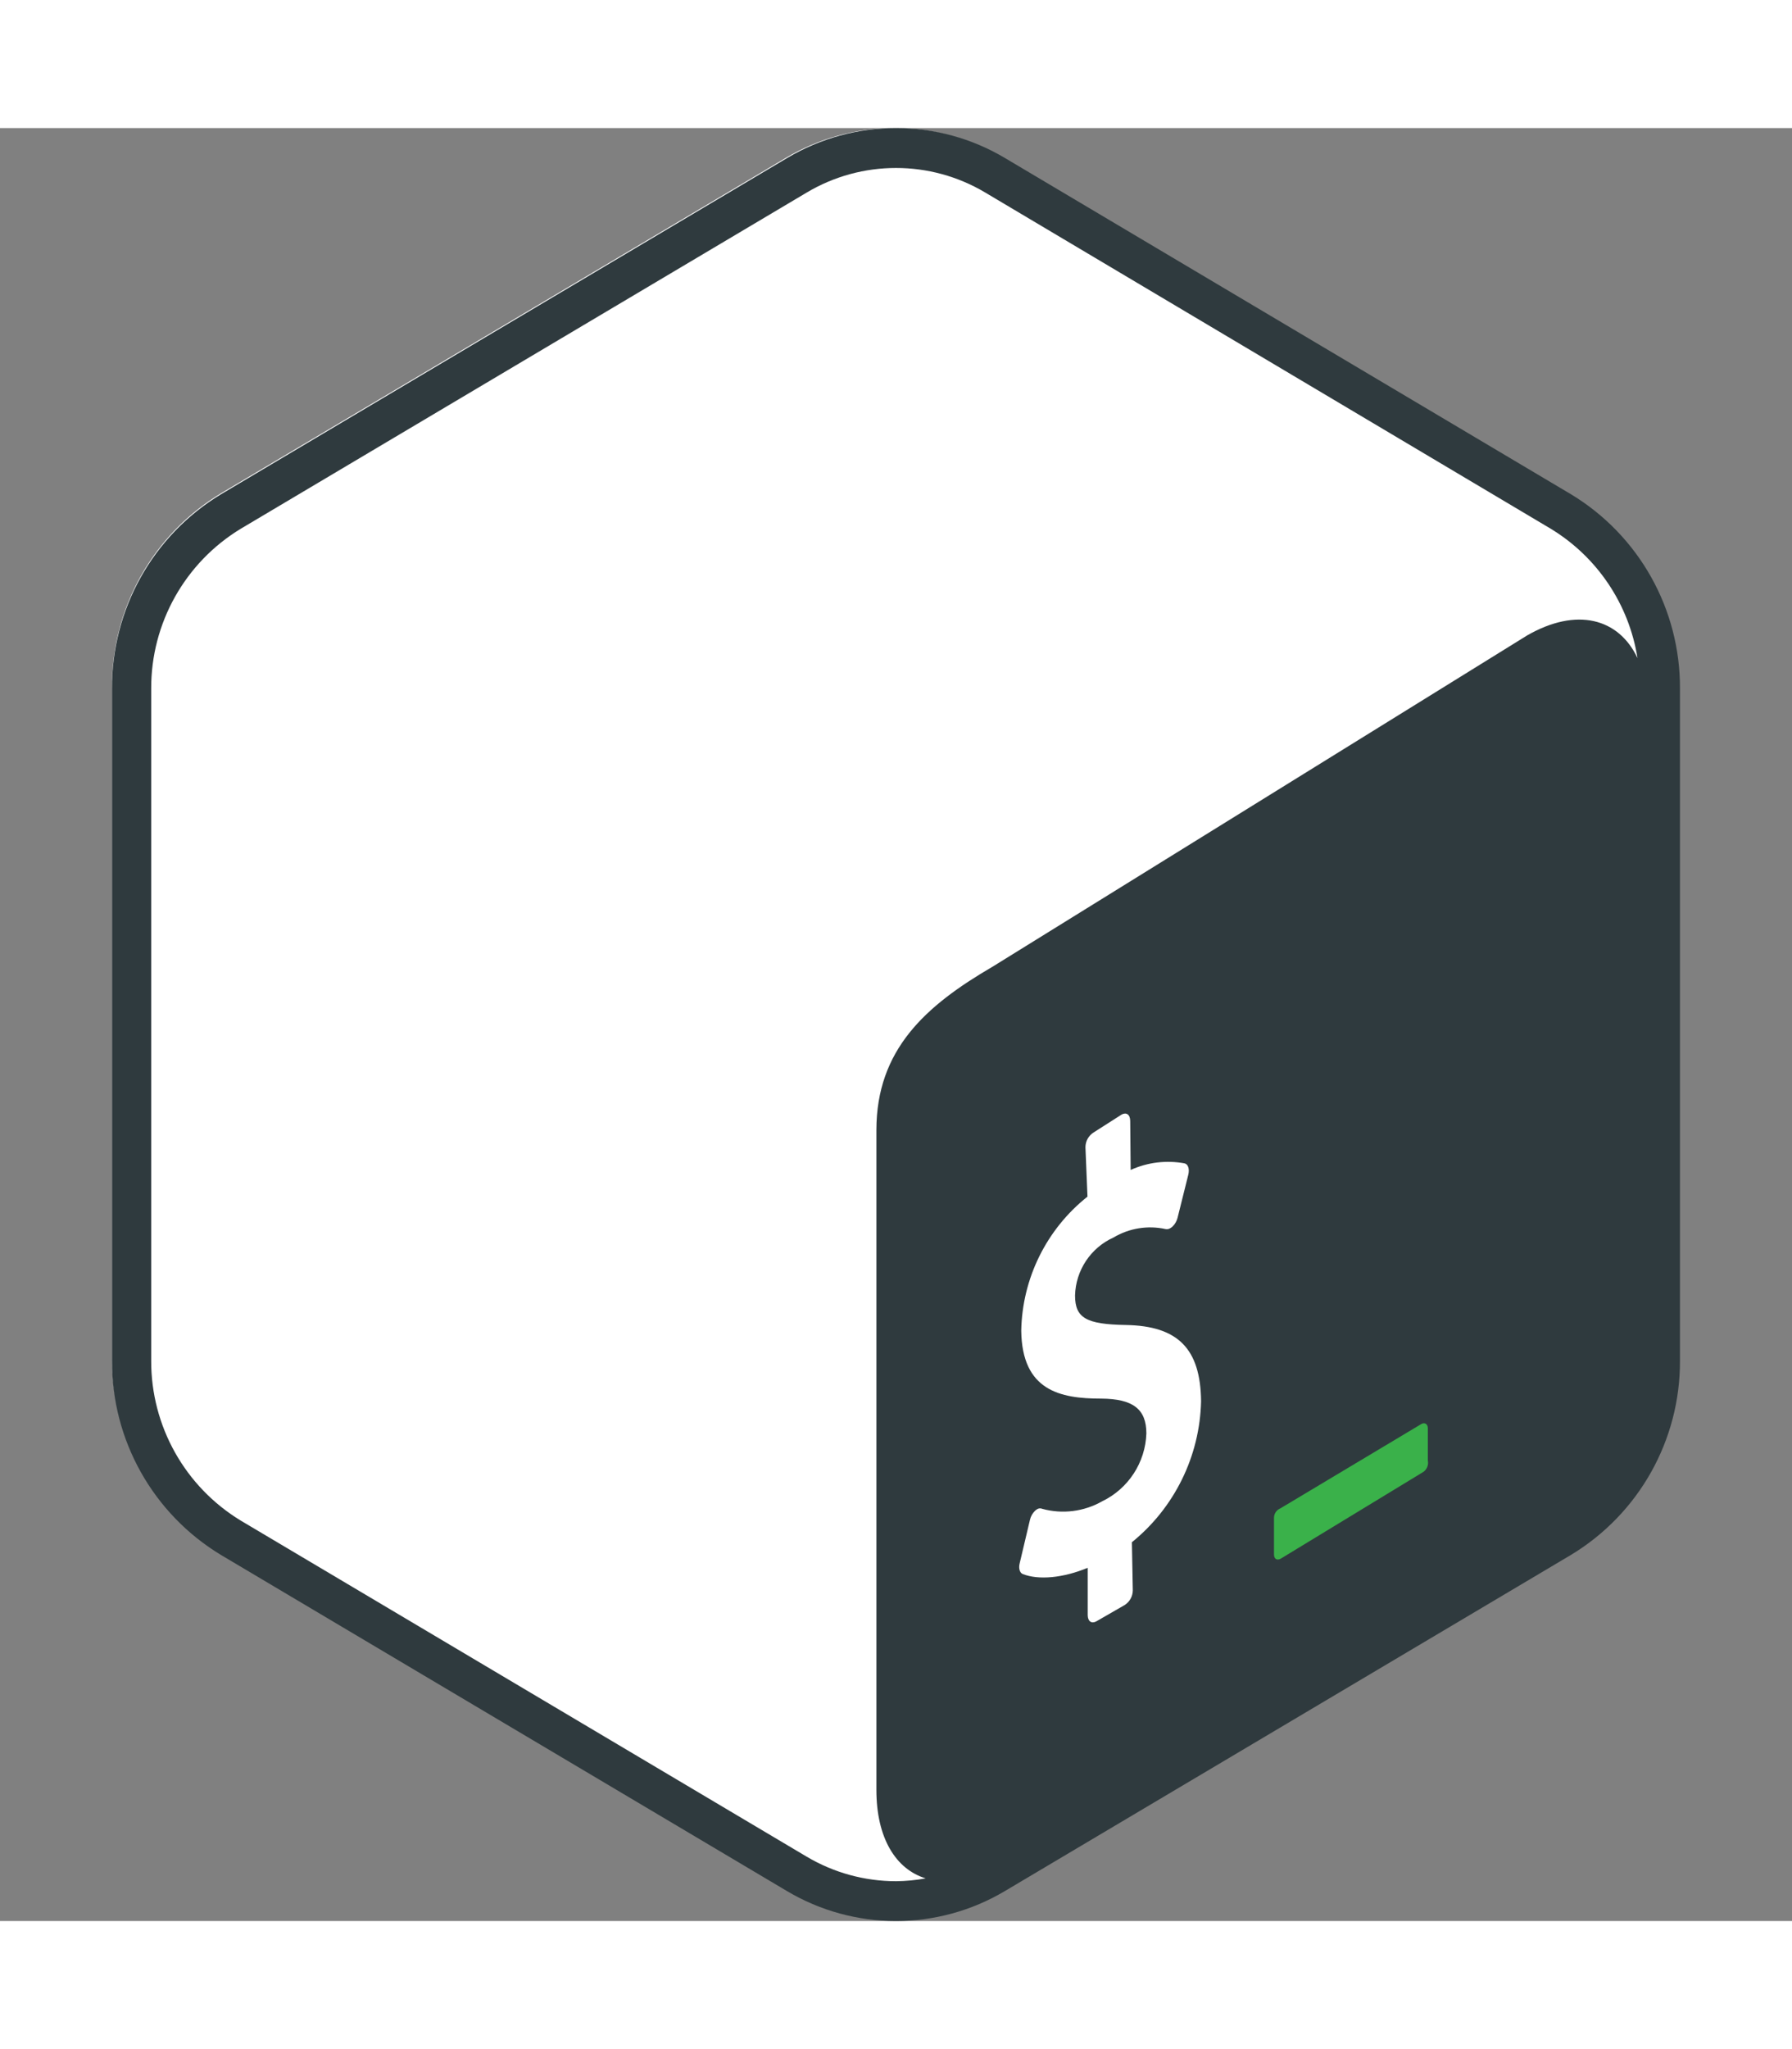<?xml version="1.0" encoding="UTF-8"?>
<!-- Uploaded to: SVG Repo, www.svgrepo.com, Generator: SVG Repo Mixer Tools -->
<svg width="35px" height="40px" viewBox="-16 0 256 256" version="1.1" xmlns="http://www.w3.org/2000/svg" xmlns:xlink="http://www.w3.org/1999/xlink" preserveAspectRatio="xMidYMid">
    <rect x="-16" y="0" width="256" height="256" fill="#808080" stroke="none"/>
    <g>
				<path d="M207.953,52.162 L127.317,4.287 C117.733,-1.429 105.787,-1.429 96.203,4.287 L15.55,52.162 C5.849,58.014 -0.058,68.54 0,79.869 L0,175.603 C-0.052,186.927 5.854,197.445 15.55,203.294 L96.186,251.153 C105.771,256.865 117.716,256.865 127.301,251.153 L207.937,203.294 C217.645,197.446 223.558,186.92 223.503,175.587 L223.503,79.869 C223.562,68.54 217.655,58.014 207.953,52.162 Z" fill="#FFFFFF">

</path>
				<path d="M208.412,52.277 L127.598,4.296 C117.992,-1.432 106.02,-1.432 96.414,4.296 L15.584,52.277 C5.862,58.142 -0.058,68.69 0,80.045 L0,175.99 C-0.052,187.339 5.867,197.88 15.584,203.742 L96.398,251.706 C106.004,257.431 117.975,257.431 127.581,251.706 L208.395,203.742 C218.124,197.881 224.051,187.332 223.995,175.973 L223.995,80.045 C224.054,68.69 218.134,58.142 208.412,52.277 Z M99.23,246.803 L18.416,198.839 C10.43,194 5.566,185.328 5.6,175.99 L5.6,80.045 C5.563,70.707 10.428,62.033 18.416,57.196 L99.23,9.216 C107.095,4.524 116.901,4.524 124.766,9.216 L205.515,57.196 C212.172,61.228 216.713,67.989 217.927,75.676 C215.24,69.964 209.204,68.394 202.165,72.44 L125.769,119.756 C116.238,125.307 109.215,131.57 109.198,143.059 L109.198,237.272 C109.198,244.149 111.966,248.599 116.238,249.91 C114.839,250.166 113.42,250.302 111.998,250.315 C107.504,250.311 103.094,249.098 99.23,246.803 Z" fill="#2F3A3E">

</path>
				<path d="M187.007,185.06 L166.921,197.073 C166.383,197.289 166.022,197.801 166.001,198.381 L166.001,203.661 C166.001,204.307 166.436,204.565 166.969,204.258 L187.363,191.858 C187.862,191.483 188.101,190.854 187.976,190.243 L187.976,185.609 C187.96,185.011 187.492,184.753 187.007,185.06 Z" fill="#3AB14A">

</path>
				<path d="M144.263,140.832 C144.909,140.509 145.442,140.832 145.458,141.752 L145.522,148.76 C147.938,147.663 150.633,147.336 153.24,147.823 C153.741,147.953 153.951,148.631 153.757,149.438 L152.223,155.59 C152.107,156.054 151.867,156.478 151.529,156.817 C151.41,156.934 151.274,157.032 151.125,157.108 C150.943,157.206 150.732,157.241 150.528,157.205 C147.985,156.641 145.323,157.069 143.084,158.399 C139.811,159.874 137.671,163.093 137.578,166.683 C137.578,169.912 139.193,170.8 144.828,170.897 C152.272,171.026 155.501,174.272 155.582,181.78 C155.405,189.617 151.791,196.98 145.7,201.915 L145.829,208.793 C145.818,209.647 145.374,210.438 144.65,210.892 L140.582,213.233 C139.936,213.556 139.403,213.233 139.387,212.329 L139.387,205.564 C135.899,207.017 132.363,207.356 130.102,206.452 C129.683,206.29 129.489,205.661 129.666,204.934 L131.136,198.718 C131.247,198.226 131.5,197.777 131.862,197.426 C131.977,197.316 132.108,197.223 132.25,197.151 C132.46,197.057 132.701,197.057 132.912,197.151 C135.79,197.932 138.86,197.543 141.453,196.07 C145.195,194.265 147.627,190.533 147.767,186.382 C147.767,182.894 145.845,181.441 141.308,181.408 C135.447,181.408 130.005,180.278 129.892,171.72 C130.027,164.244 133.498,157.22 139.354,152.57 L139.064,145.531 C139.061,144.664 139.507,143.858 140.242,143.399 L144.263,140.832 Z" fill="#FFFFFF">

</path>
    </g>
</svg>